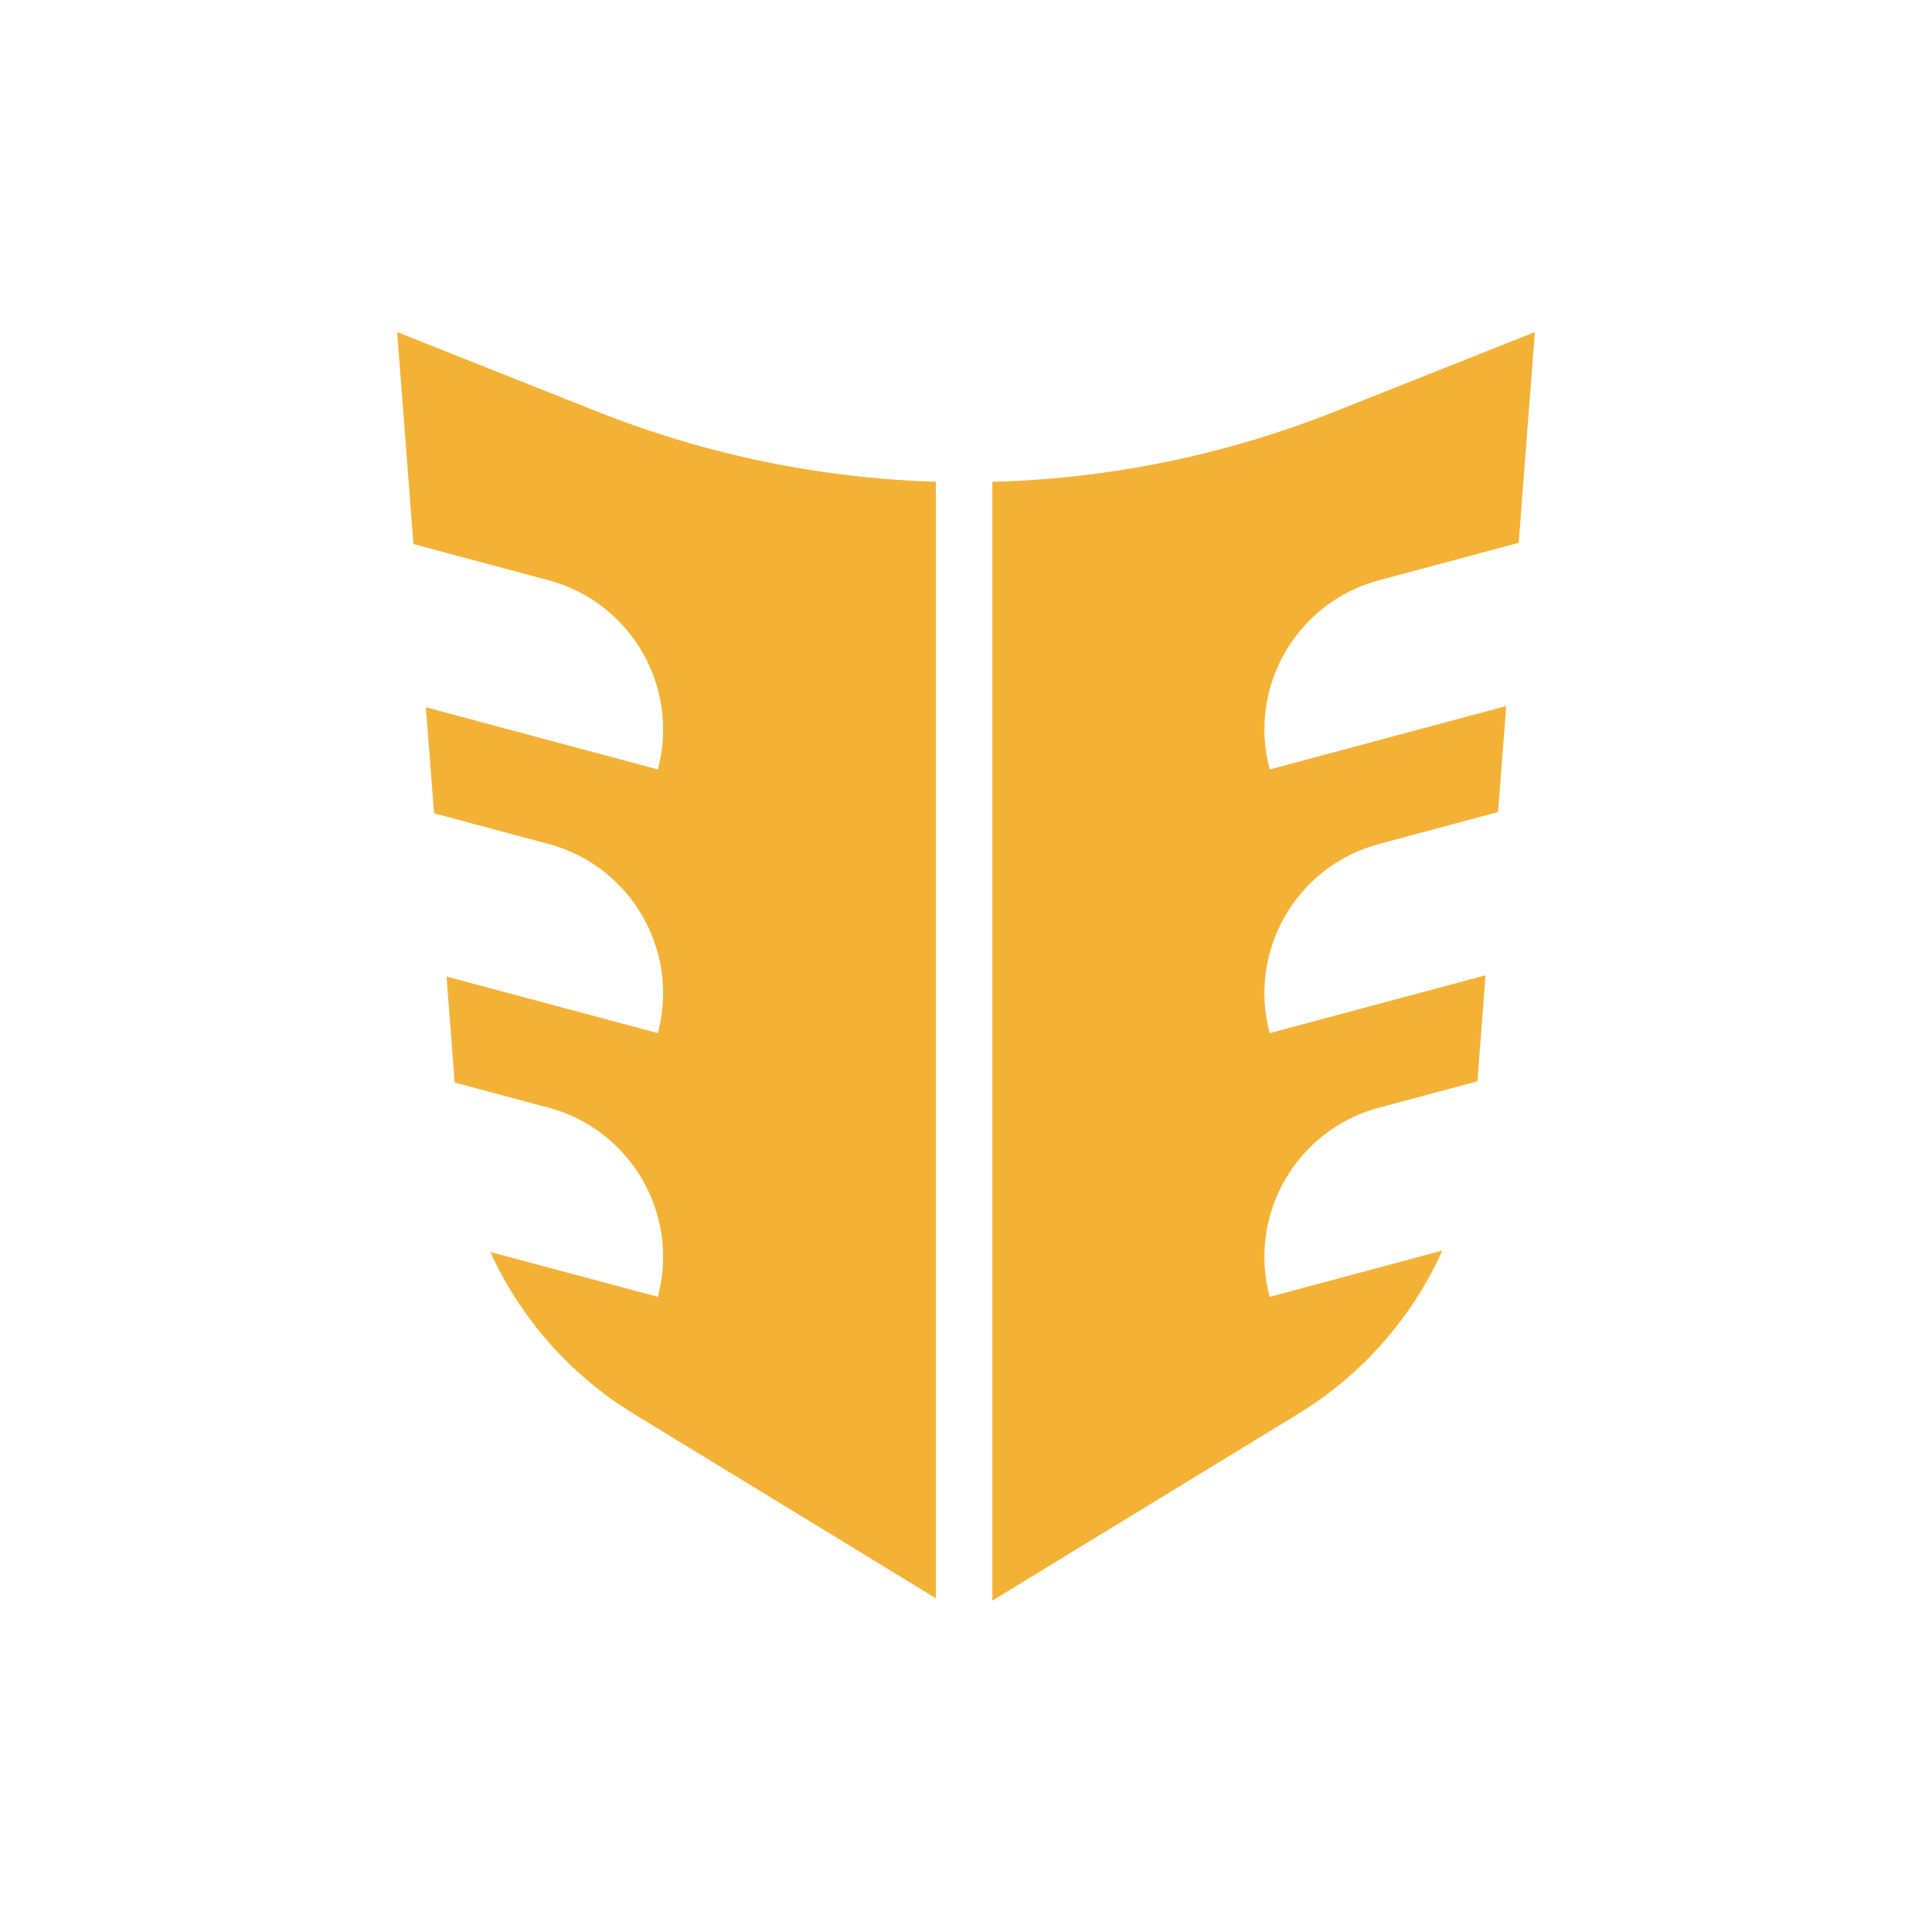 <svg width="2048" height="2048" viewBox="0 0 2048 2048" fill="none" xmlns="http://www.w3.org/2000/svg">
<path fill-rule="evenodd" clip-rule="evenodd" d="M633.225 436.355L421 352.027L438.217 576.713L581.55 615.119C668.894 638.522 720.728 728.301 697.324 815.644L451.478 749.77L460.087 862.109L581.55 894.655C668.894 918.059 720.728 1007.84 697.324 1095.18L473.348 1035.17L481.956 1147.51L581.55 1174.19C668.894 1197.6 720.728 1287.37 697.324 1374.72L519.722 1327.13C551.741 1397.3 604.234 1457.42 671.805 1498.69L992.053 1694.26V510.666C870.101 506.984 748.636 482.214 633.225 436.355ZM1051.95 510.779V1696.7L1376.2 1498.69C1444.23 1457.14 1496.98 1396.47 1528.94 1325.68L1345.91 1374.72C1322.51 1287.37 1374.34 1197.6 1461.69 1174.19L1566.14 1146.2L1574.75 1033.86L1345.91 1095.18C1322.51 1007.84 1374.34 918.059 1461.69 894.655L1588.01 860.806L1596.62 748.467L1345.91 815.644C1322.51 728.301 1374.34 638.522 1461.69 615.119L1609.88 575.41L1627 352.027L1414.78 436.355C1298.1 482.714 1175.25 507.522 1051.95 510.779Z" fill="#F3B235"/>
</svg>
